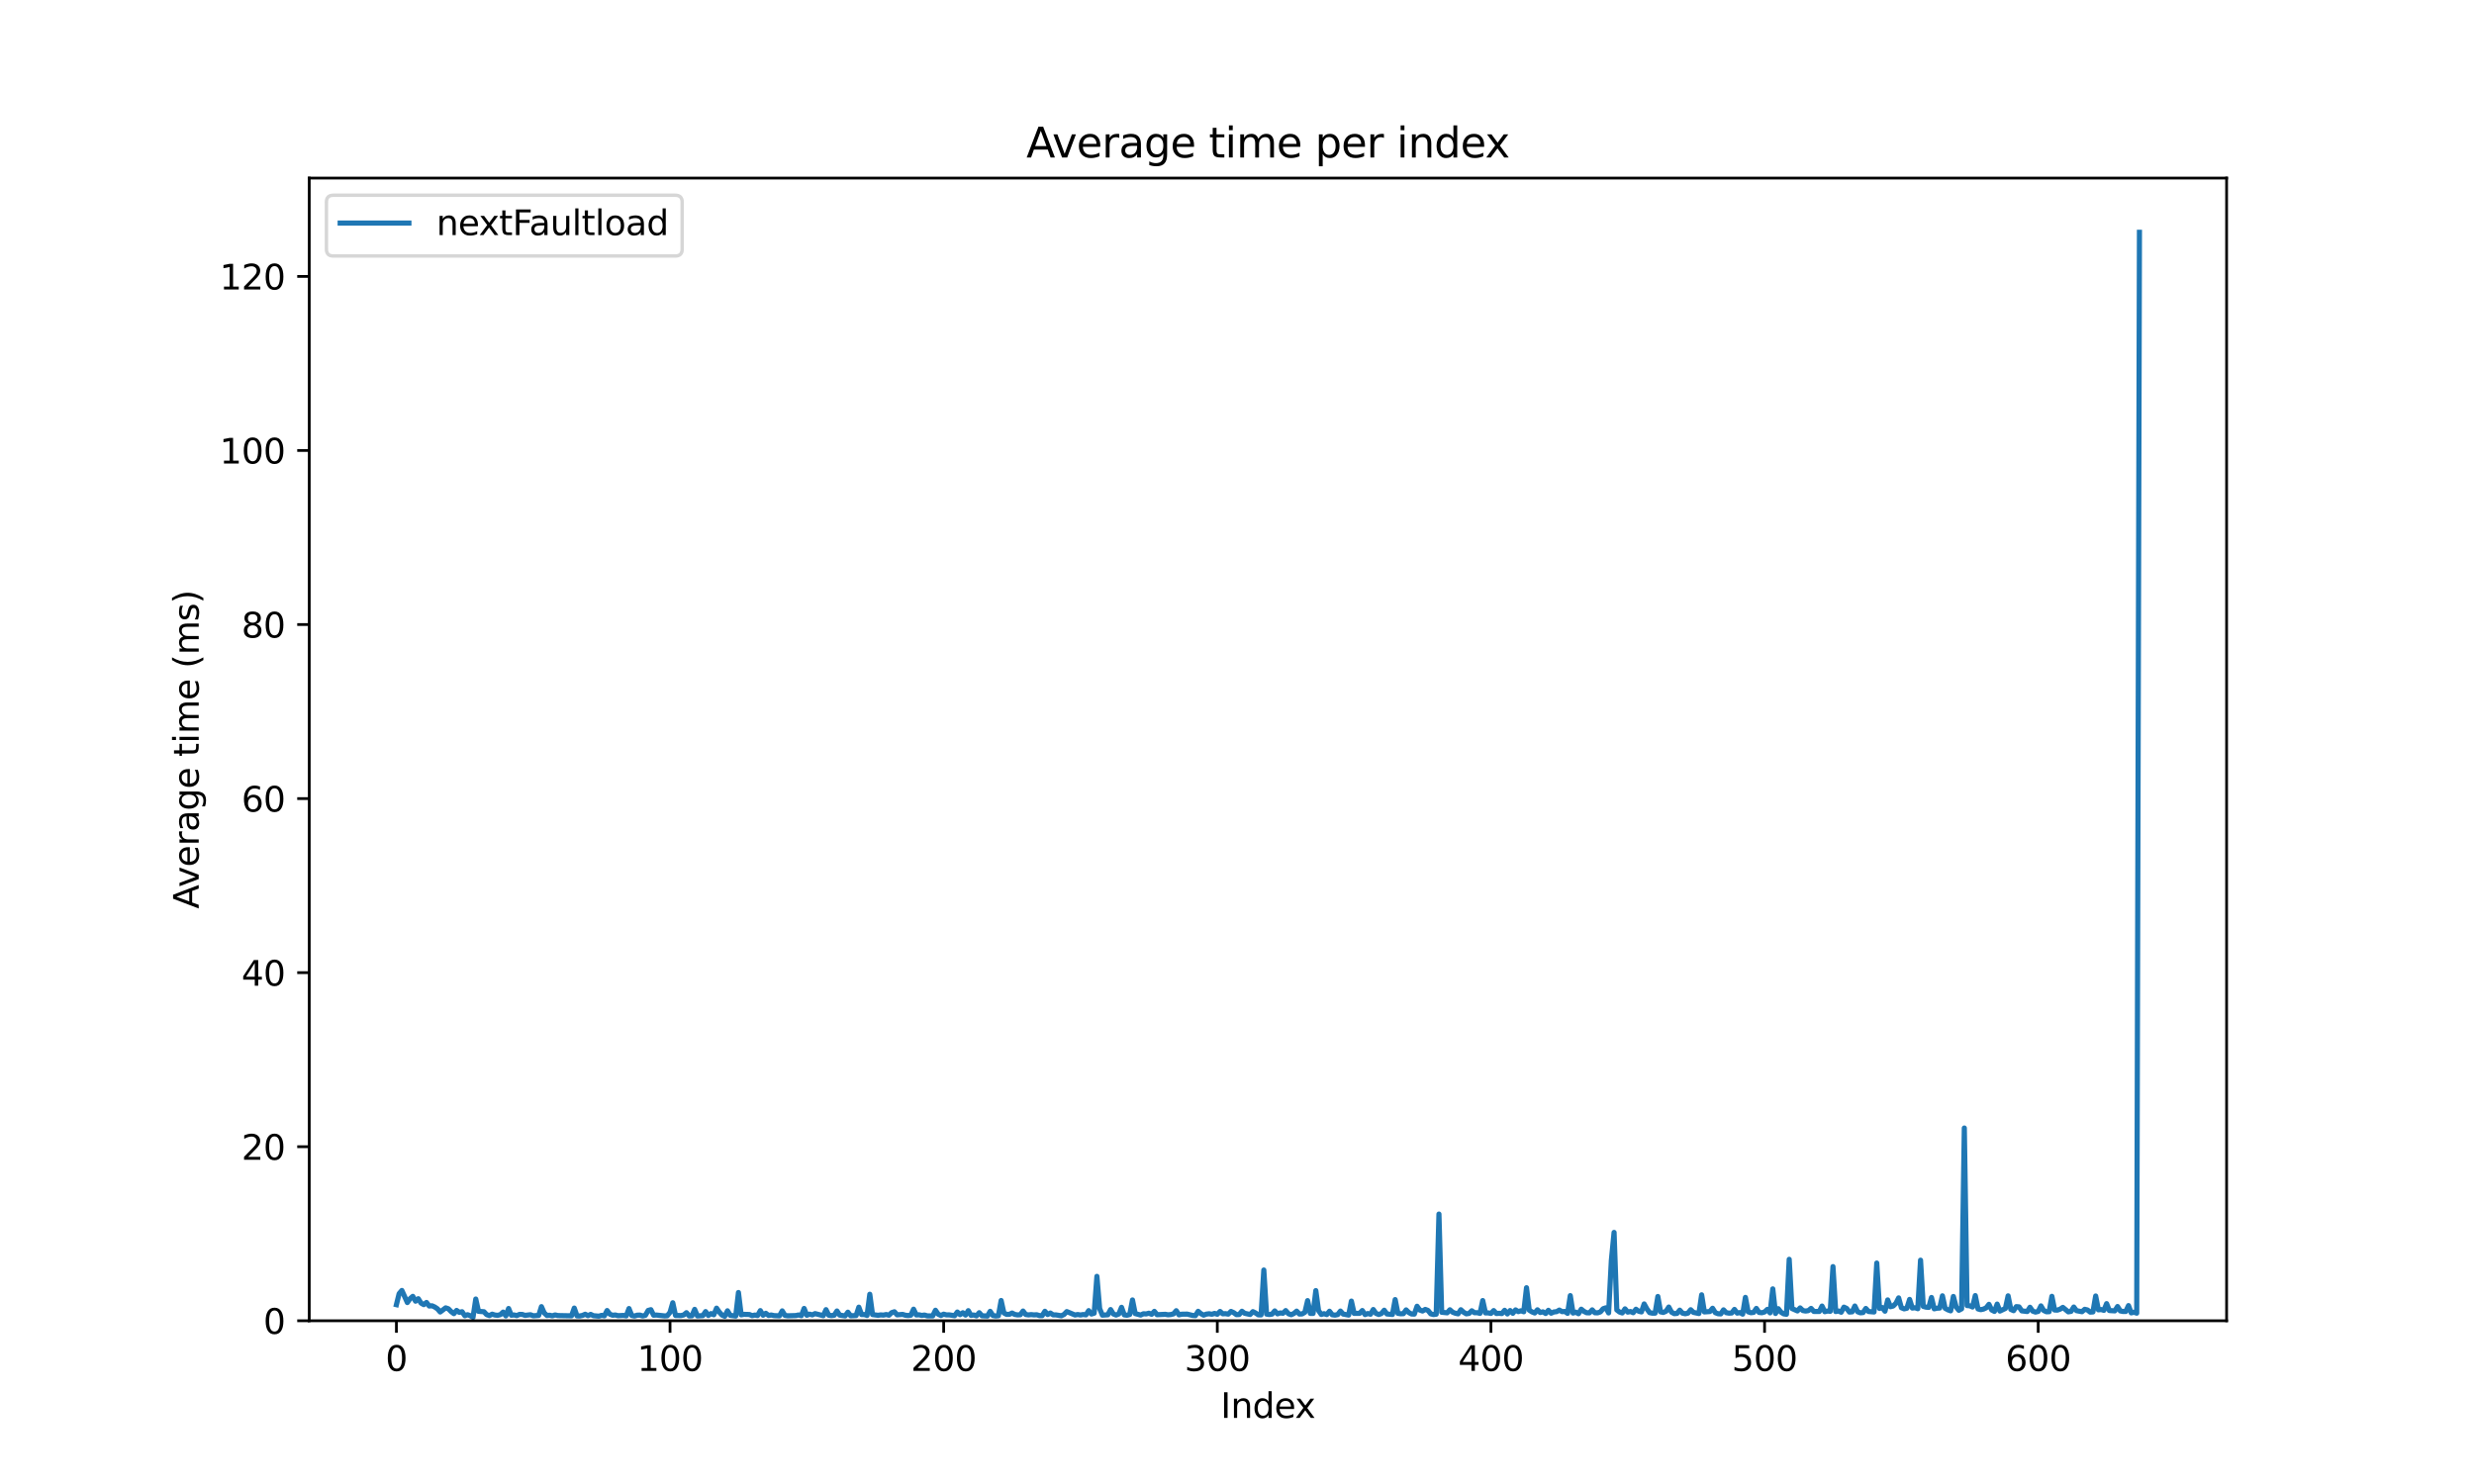<?xml version="1.0" encoding="utf-8" standalone="no"?>
<!DOCTYPE svg PUBLIC "-//W3C//DTD SVG 1.1//EN"
  "http://www.w3.org/Graphics/SVG/1.1/DTD/svg11.dtd">
<svg xmlns:xlink="http://www.w3.org/1999/xlink" width="720pt" height="432pt" viewBox="0 0 720 432" xmlns="http://www.w3.org/2000/svg" version="1.1">
 <defs>
  <style type="text/css">*{stroke-linejoin: round; stroke-linecap: butt}</style>
 </defs>
 <g id="figure_1">
  <g id="patch_1">
   <path d="M 0 432 
L 720 432 
L 720 0 
L 0 0 
z
" style="fill: #ffffff"/>
  </g>
  <g id="axes_1">
   <g id="patch_2">
    <path d="M 90 384.48 
L 648 384.48 
L 648 51.84 
L 90 51.84 
z
" style="fill: #ffffff"/>
   </g>
   <g id="matplotlib.axis_1">
    <g id="xtick_1">
     <g id="line2d_1">
      <defs>
       <path id="mecea61d23e" d="M 0 0 
L 0 3.5 
" style="stroke: #000000; stroke-width: 0.8"/>
      </defs>
      <g>
       <use xlink:href="#mecea61d23e" x="115.364" y="384.48" style="stroke: #000000; stroke-width: 0.8"/>
      </g>
     </g>
     <g id="text_1">
      <!-- 0 -->
      <g transform="translate(112.182 399.078) scale(0.1 -0.1)">
       <defs>
        <path id="DejaVuSans-30" d="M 2034 4250 
Q 1547 4250 1301 3770 
Q 1056 3291 1056 2328 
Q 1056 1369 1301 889 
Q 1547 409 2034 409 
Q 2525 409 2770 889 
Q 3016 1369 3016 2328 
Q 3016 3291 2770 3770 
Q 2525 4250 2034 4250 
z
M 2034 4750 
Q 2819 4750 3233 4129 
Q 3647 3509 3647 2328 
Q 3647 1150 3233 529 
Q 2819 -91 2034 -91 
Q 1250 -91 836 529 
Q 422 1150 422 2328 
Q 422 3509 836 4129 
Q 1250 4750 2034 4750 
z
" transform="scale(0.016)"/>
       </defs>
       <use xlink:href="#DejaVuSans-30"/>
      </g>
     </g>
    </g>
    <g id="xtick_2">
     <g id="line2d_2">
      <g>
       <use xlink:href="#mecea61d23e" x="194.998" y="384.48" style="stroke: #000000; stroke-width: 0.8"/>
      </g>
     </g>
     <g id="text_2">
      <!-- 100 -->
      <g transform="translate(185.455 399.078) scale(0.1 -0.1)">
       <defs>
        <path id="DejaVuSans-31" d="M 794 531 
L 1825 531 
L 1825 4091 
L 703 3866 
L 703 4441 
L 1819 4666 
L 2450 4666 
L 2450 531 
L 3481 531 
L 3481 0 
L 794 0 
L 794 531 
z
" transform="scale(0.016)"/>
       </defs>
       <use xlink:href="#DejaVuSans-31"/>
       <use xlink:href="#DejaVuSans-30" transform="translate(63.623 0)"/>
       <use xlink:href="#DejaVuSans-30" transform="translate(127.246 0)"/>
      </g>
     </g>
    </g>
    <g id="xtick_3">
     <g id="line2d_3">
      <g>
       <use xlink:href="#mecea61d23e" x="274.633" y="384.48" style="stroke: #000000; stroke-width: 0.8"/>
      </g>
     </g>
     <g id="text_3">
      <!-- 200 -->
      <g transform="translate(265.089 399.078) scale(0.1 -0.1)">
       <defs>
        <path id="DejaVuSans-32" d="M 1228 531 
L 3431 531 
L 3431 0 
L 469 0 
L 469 531 
Q 828 903 1448 1529 
Q 2069 2156 2228 2338 
Q 2531 2678 2651 2914 
Q 2772 3150 2772 3378 
Q 2772 3750 2511 3984 
Q 2250 4219 1831 4219 
Q 1534 4219 1204 4116 
Q 875 4013 500 3803 
L 500 4441 
Q 881 4594 1212 4672 
Q 1544 4750 1819 4750 
Q 2544 4750 2975 4387 
Q 3406 4025 3406 3419 
Q 3406 3131 3298 2873 
Q 3191 2616 2906 2266 
Q 2828 2175 2409 1742 
Q 1991 1309 1228 531 
z
" transform="scale(0.016)"/>
       </defs>
       <use xlink:href="#DejaVuSans-32"/>
       <use xlink:href="#DejaVuSans-30" transform="translate(63.623 0)"/>
       <use xlink:href="#DejaVuSans-30" transform="translate(127.246 0)"/>
      </g>
     </g>
    </g>
    <g id="xtick_4">
     <g id="line2d_4">
      <g>
       <use xlink:href="#mecea61d23e" x="354.268" y="384.48" style="stroke: #000000; stroke-width: 0.8"/>
      </g>
     </g>
     <g id="text_4">
      <!-- 300 -->
      <g transform="translate(344.724 399.078) scale(0.1 -0.1)">
       <defs>
        <path id="DejaVuSans-33" d="M 2597 2516 
Q 3050 2419 3304 2112 
Q 3559 1806 3559 1356 
Q 3559 666 3084 287 
Q 2609 -91 1734 -91 
Q 1441 -91 1130 -33 
Q 819 25 488 141 
L 488 750 
Q 750 597 1062 519 
Q 1375 441 1716 441 
Q 2309 441 2620 675 
Q 2931 909 2931 1356 
Q 2931 1769 2642 2001 
Q 2353 2234 1838 2234 
L 1294 2234 
L 1294 2753 
L 1863 2753 
Q 2328 2753 2575 2939 
Q 2822 3125 2822 3475 
Q 2822 3834 2567 4026 
Q 2313 4219 1838 4219 
Q 1578 4219 1281 4162 
Q 984 4106 628 3988 
L 628 4550 
Q 988 4650 1302 4700 
Q 1616 4750 1894 4750 
Q 2613 4750 3031 4423 
Q 3450 4097 3450 3541 
Q 3450 3153 3228 2886 
Q 3006 2619 2597 2516 
z
" transform="scale(0.016)"/>
       </defs>
       <use xlink:href="#DejaVuSans-33"/>
       <use xlink:href="#DejaVuSans-30" transform="translate(63.623 0)"/>
       <use xlink:href="#DejaVuSans-30" transform="translate(127.246 0)"/>
      </g>
     </g>
    </g>
    <g id="xtick_5">
     <g id="line2d_5">
      <g>
       <use xlink:href="#mecea61d23e" x="433.902" y="384.48" style="stroke: #000000; stroke-width: 0.8"/>
      </g>
     </g>
     <g id="text_5">
      <!-- 400 -->
      <g transform="translate(424.358 399.078) scale(0.1 -0.1)">
       <defs>
        <path id="DejaVuSans-34" d="M 2419 4116 
L 825 1625 
L 2419 1625 
L 2419 4116 
z
M 2253 4666 
L 3047 4666 
L 3047 1625 
L 3713 1625 
L 3713 1100 
L 3047 1100 
L 3047 0 
L 2419 0 
L 2419 1100 
L 313 1100 
L 313 1709 
L 2253 4666 
z
" transform="scale(0.016)"/>
       </defs>
       <use xlink:href="#DejaVuSans-34"/>
       <use xlink:href="#DejaVuSans-30" transform="translate(63.623 0)"/>
       <use xlink:href="#DejaVuSans-30" transform="translate(127.246 0)"/>
      </g>
     </g>
    </g>
    <g id="xtick_6">
     <g id="line2d_6">
      <g>
       <use xlink:href="#mecea61d23e" x="513.537" y="384.48" style="stroke: #000000; stroke-width: 0.8"/>
      </g>
     </g>
     <g id="text_6">
      <!-- 500 -->
      <g transform="translate(503.993 399.078) scale(0.1 -0.1)">
       <defs>
        <path id="DejaVuSans-35" d="M 691 4666 
L 3169 4666 
L 3169 4134 
L 1269 4134 
L 1269 2991 
Q 1406 3038 1543 3061 
Q 1681 3084 1819 3084 
Q 2600 3084 3056 2656 
Q 3513 2228 3513 1497 
Q 3513 744 3044 326 
Q 2575 -91 1722 -91 
Q 1428 -91 1123 -41 
Q 819 9 494 109 
L 494 744 
Q 775 591 1075 516 
Q 1375 441 1709 441 
Q 2250 441 2565 725 
Q 2881 1009 2881 1497 
Q 2881 1984 2565 2268 
Q 2250 2553 1709 2553 
Q 1456 2553 1204 2497 
Q 953 2441 691 2322 
L 691 4666 
z
" transform="scale(0.016)"/>
       </defs>
       <use xlink:href="#DejaVuSans-35"/>
       <use xlink:href="#DejaVuSans-30" transform="translate(63.623 0)"/>
       <use xlink:href="#DejaVuSans-30" transform="translate(127.246 0)"/>
      </g>
     </g>
    </g>
    <g id="xtick_7">
     <g id="line2d_7">
      <g>
       <use xlink:href="#mecea61d23e" x="593.172" y="384.48" style="stroke: #000000; stroke-width: 0.8"/>
      </g>
     </g>
     <g id="text_7">
      <!-- 600 -->
      <g transform="translate(583.628 399.078) scale(0.1 -0.1)">
       <defs>
        <path id="DejaVuSans-36" d="M 2113 2584 
Q 1688 2584 1439 2293 
Q 1191 2003 1191 1497 
Q 1191 994 1439 701 
Q 1688 409 2113 409 
Q 2538 409 2786 701 
Q 3034 994 3034 1497 
Q 3034 2003 2786 2293 
Q 2538 2584 2113 2584 
z
M 3366 4563 
L 3366 3988 
Q 3128 4100 2886 4159 
Q 2644 4219 2406 4219 
Q 1781 4219 1451 3797 
Q 1122 3375 1075 2522 
Q 1259 2794 1537 2939 
Q 1816 3084 2150 3084 
Q 2853 3084 3261 2657 
Q 3669 2231 3669 1497 
Q 3669 778 3244 343 
Q 2819 -91 2113 -91 
Q 1303 -91 875 529 
Q 447 1150 447 2328 
Q 447 3434 972 4092 
Q 1497 4750 2381 4750 
Q 2619 4750 2861 4703 
Q 3103 4656 3366 4563 
z
" transform="scale(0.016)"/>
       </defs>
       <use xlink:href="#DejaVuSans-36"/>
       <use xlink:href="#DejaVuSans-30" transform="translate(63.623 0)"/>
       <use xlink:href="#DejaVuSans-30" transform="translate(127.246 0)"/>
      </g>
     </g>
    </g>
    <g id="text_8">
     <!-- Index -->
     <g transform="translate(355.234 412.757) scale(0.1 -0.1)">
      <defs>
       <path id="DejaVuSans-49" d="M 628 4666 
L 1259 4666 
L 1259 0 
L 628 0 
L 628 4666 
z
" transform="scale(0.016)"/>
       <path id="DejaVuSans-6e" d="M 3513 2113 
L 3513 0 
L 2938 0 
L 2938 2094 
Q 2938 2591 2744 2837 
Q 2550 3084 2163 3084 
Q 1697 3084 1428 2787 
Q 1159 2491 1159 1978 
L 1159 0 
L 581 0 
L 581 3500 
L 1159 3500 
L 1159 2956 
Q 1366 3272 1645 3428 
Q 1925 3584 2291 3584 
Q 2894 3584 3203 3211 
Q 3513 2838 3513 2113 
z
" transform="scale(0.016)"/>
       <path id="DejaVuSans-64" d="M 2906 2969 
L 2906 4863 
L 3481 4863 
L 3481 0 
L 2906 0 
L 2906 525 
Q 2725 213 2448 61 
Q 2172 -91 1784 -91 
Q 1150 -91 751 415 
Q 353 922 353 1747 
Q 353 2572 751 3078 
Q 1150 3584 1784 3584 
Q 2172 3584 2448 3432 
Q 2725 3281 2906 2969 
z
M 947 1747 
Q 947 1113 1208 752 
Q 1469 391 1925 391 
Q 2381 391 2643 752 
Q 2906 1113 2906 1747 
Q 2906 2381 2643 2742 
Q 2381 3103 1925 3103 
Q 1469 3103 1208 2742 
Q 947 2381 947 1747 
z
" transform="scale(0.016)"/>
       <path id="DejaVuSans-65" d="M 3597 1894 
L 3597 1613 
L 953 1613 
Q 991 1019 1311 708 
Q 1631 397 2203 397 
Q 2534 397 2845 478 
Q 3156 559 3463 722 
L 3463 178 
Q 3153 47 2828 -22 
Q 2503 -91 2169 -91 
Q 1331 -91 842 396 
Q 353 884 353 1716 
Q 353 2575 817 3079 
Q 1281 3584 2069 3584 
Q 2775 3584 3186 3129 
Q 3597 2675 3597 1894 
z
M 3022 2063 
Q 3016 2534 2758 2815 
Q 2500 3097 2075 3097 
Q 1594 3097 1305 2825 
Q 1016 2553 972 2059 
L 3022 2063 
z
" transform="scale(0.016)"/>
       <path id="DejaVuSans-78" d="M 3513 3500 
L 2247 1797 
L 3578 0 
L 2900 0 
L 1881 1375 
L 863 0 
L 184 0 
L 1544 1831 
L 300 3500 
L 978 3500 
L 1906 2253 
L 2834 3500 
L 3513 3500 
z
" transform="scale(0.016)"/>
      </defs>
      <use xlink:href="#DejaVuSans-49"/>
      <use xlink:href="#DejaVuSans-6e" transform="translate(29.492 0)"/>
      <use xlink:href="#DejaVuSans-64" transform="translate(92.871 0)"/>
      <use xlink:href="#DejaVuSans-65" transform="translate(156.348 0)"/>
      <use xlink:href="#DejaVuSans-78" transform="translate(216.121 0)"/>
     </g>
    </g>
   </g>
   <g id="matplotlib.axis_2">
    <g id="ytick_1">
     <g id="line2d_8">
      <defs>
       <path id="m6ee055ee13" d="M 0 0 
L -3.5 0 
" style="stroke: #000000; stroke-width: 0.8"/>
      </defs>
      <g>
       <use xlink:href="#m6ee055ee13" x="90" y="384.48" style="stroke: #000000; stroke-width: 0.8"/>
      </g>
     </g>
     <g id="text_9">
      <!-- 0 -->
      <g transform="translate(76.638 388.279) scale(0.1 -0.1)">
       <use xlink:href="#DejaVuSans-30"/>
      </g>
     </g>
    </g>
    <g id="ytick_2">
     <g id="line2d_9">
      <g>
       <use xlink:href="#m6ee055ee13" x="90" y="333.811" style="stroke: #000000; stroke-width: 0.8"/>
      </g>
     </g>
     <g id="text_10">
      <!-- 20 -->
      <g transform="translate(70.275 337.61) scale(0.1 -0.1)">
       <use xlink:href="#DejaVuSans-32"/>
       <use xlink:href="#DejaVuSans-30" transform="translate(63.623 0)"/>
      </g>
     </g>
    </g>
    <g id="ytick_3">
     <g id="line2d_10">
      <g>
       <use xlink:href="#m6ee055ee13" x="90" y="283.142" style="stroke: #000000; stroke-width: 0.8"/>
      </g>
     </g>
     <g id="text_11">
      <!-- 40 -->
      <g transform="translate(70.275 286.941) scale(0.1 -0.1)">
       <use xlink:href="#DejaVuSans-34"/>
       <use xlink:href="#DejaVuSans-30" transform="translate(63.623 0)"/>
      </g>
     </g>
    </g>
    <g id="ytick_4">
     <g id="line2d_11">
      <g>
       <use xlink:href="#m6ee055ee13" x="90" y="232.473" style="stroke: #000000; stroke-width: 0.8"/>
      </g>
     </g>
     <g id="text_12">
      <!-- 60 -->
      <g transform="translate(70.275 236.272) scale(0.1 -0.1)">
       <use xlink:href="#DejaVuSans-36"/>
       <use xlink:href="#DejaVuSans-30" transform="translate(63.623 0)"/>
      </g>
     </g>
    </g>
    <g id="ytick_5">
     <g id="line2d_12">
      <g>
       <use xlink:href="#m6ee055ee13" x="90" y="181.804" style="stroke: #000000; stroke-width: 0.8"/>
      </g>
     </g>
     <g id="text_13">
      <!-- 80 -->
      <g transform="translate(70.275 185.603) scale(0.1 -0.1)">
       <defs>
        <path id="DejaVuSans-38" d="M 2034 2216 
Q 1584 2216 1326 1975 
Q 1069 1734 1069 1313 
Q 1069 891 1326 650 
Q 1584 409 2034 409 
Q 2484 409 2743 651 
Q 3003 894 3003 1313 
Q 3003 1734 2745 1975 
Q 2488 2216 2034 2216 
z
M 1403 2484 
Q 997 2584 770 2862 
Q 544 3141 544 3541 
Q 544 4100 942 4425 
Q 1341 4750 2034 4750 
Q 2731 4750 3128 4425 
Q 3525 4100 3525 3541 
Q 3525 3141 3298 2862 
Q 3072 2584 2669 2484 
Q 3125 2378 3379 2068 
Q 3634 1759 3634 1313 
Q 3634 634 3220 271 
Q 2806 -91 2034 -91 
Q 1263 -91 848 271 
Q 434 634 434 1313 
Q 434 1759 690 2068 
Q 947 2378 1403 2484 
z
M 1172 3481 
Q 1172 3119 1398 2916 
Q 1625 2713 2034 2713 
Q 2441 2713 2670 2916 
Q 2900 3119 2900 3481 
Q 2900 3844 2670 4047 
Q 2441 4250 2034 4250 
Q 1625 4250 1398 4047 
Q 1172 3844 1172 3481 
z
" transform="scale(0.016)"/>
       </defs>
       <use xlink:href="#DejaVuSans-38"/>
       <use xlink:href="#DejaVuSans-30" transform="translate(63.623 0)"/>
      </g>
     </g>
    </g>
    <g id="ytick_6">
     <g id="line2d_13">
      <g>
       <use xlink:href="#m6ee055ee13" x="90" y="131.135" style="stroke: #000000; stroke-width: 0.8"/>
      </g>
     </g>
     <g id="text_14">
      <!-- 100 -->
      <g transform="translate(63.913 134.934) scale(0.1 -0.1)">
       <use xlink:href="#DejaVuSans-31"/>
       <use xlink:href="#DejaVuSans-30" transform="translate(63.623 0)"/>
       <use xlink:href="#DejaVuSans-30" transform="translate(127.246 0)"/>
      </g>
     </g>
    </g>
    <g id="ytick_7">
     <g id="line2d_14">
      <g>
       <use xlink:href="#m6ee055ee13" x="90" y="80.466" style="stroke: #000000; stroke-width: 0.8"/>
      </g>
     </g>
     <g id="text_15">
      <!-- 120 -->
      <g transform="translate(63.913 84.265) scale(0.1 -0.1)">
       <use xlink:href="#DejaVuSans-31"/>
       <use xlink:href="#DejaVuSans-32" transform="translate(63.623 0)"/>
       <use xlink:href="#DejaVuSans-30" transform="translate(127.246 0)"/>
      </g>
     </g>
    </g>
    <g id="text_16">
     <!-- Average time (ms) -->
     <g transform="translate(57.833 264.544) rotate(-90) scale(0.1 -0.1)">
      <defs>
       <path id="DejaVuSans-41" d="M 2188 4044 
L 1331 1722 
L 3047 1722 
L 2188 4044 
z
M 1831 4666 
L 2547 4666 
L 4325 0 
L 3669 0 
L 3244 1197 
L 1141 1197 
L 716 0 
L 50 0 
L 1831 4666 
z
" transform="scale(0.016)"/>
       <path id="DejaVuSans-76" d="M 191 3500 
L 800 3500 
L 1894 563 
L 2988 3500 
L 3597 3500 
L 2284 0 
L 1503 0 
L 191 3500 
z
" transform="scale(0.016)"/>
       <path id="DejaVuSans-72" d="M 2631 2963 
Q 2534 3019 2420 3045 
Q 2306 3072 2169 3072 
Q 1681 3072 1420 2755 
Q 1159 2438 1159 1844 
L 1159 0 
L 581 0 
L 581 3500 
L 1159 3500 
L 1159 2956 
Q 1341 3275 1631 3429 
Q 1922 3584 2338 3584 
Q 2397 3584 2469 3576 
Q 2541 3569 2628 3553 
L 2631 2963 
z
" transform="scale(0.016)"/>
       <path id="DejaVuSans-61" d="M 2194 1759 
Q 1497 1759 1228 1600 
Q 959 1441 959 1056 
Q 959 750 1161 570 
Q 1363 391 1709 391 
Q 2188 391 2477 730 
Q 2766 1069 2766 1631 
L 2766 1759 
L 2194 1759 
z
M 3341 1997 
L 3341 0 
L 2766 0 
L 2766 531 
Q 2569 213 2275 61 
Q 1981 -91 1556 -91 
Q 1019 -91 701 211 
Q 384 513 384 1019 
Q 384 1609 779 1909 
Q 1175 2209 1959 2209 
L 2766 2209 
L 2766 2266 
Q 2766 2663 2505 2880 
Q 2244 3097 1772 3097 
Q 1472 3097 1187 3025 
Q 903 2953 641 2809 
L 641 3341 
Q 956 3463 1253 3523 
Q 1550 3584 1831 3584 
Q 2591 3584 2966 3190 
Q 3341 2797 3341 1997 
z
" transform="scale(0.016)"/>
       <path id="DejaVuSans-67" d="M 2906 1791 
Q 2906 2416 2648 2759 
Q 2391 3103 1925 3103 
Q 1463 3103 1205 2759 
Q 947 2416 947 1791 
Q 947 1169 1205 825 
Q 1463 481 1925 481 
Q 2391 481 2648 825 
Q 2906 1169 2906 1791 
z
M 3481 434 
Q 3481 -459 3084 -895 
Q 2688 -1331 1869 -1331 
Q 1566 -1331 1297 -1286 
Q 1028 -1241 775 -1147 
L 775 -588 
Q 1028 -725 1275 -790 
Q 1522 -856 1778 -856 
Q 2344 -856 2625 -561 
Q 2906 -266 2906 331 
L 2906 616 
Q 2728 306 2450 153 
Q 2172 0 1784 0 
Q 1141 0 747 490 
Q 353 981 353 1791 
Q 353 2603 747 3093 
Q 1141 3584 1784 3584 
Q 2172 3584 2450 3431 
Q 2728 3278 2906 2969 
L 2906 3500 
L 3481 3500 
L 3481 434 
z
" transform="scale(0.016)"/>
       <path id="DejaVuSans-20" transform="scale(0.016)"/>
       <path id="DejaVuSans-74" d="M 1172 4494 
L 1172 3500 
L 2356 3500 
L 2356 3053 
L 1172 3053 
L 1172 1153 
Q 1172 725 1289 603 
Q 1406 481 1766 481 
L 2356 481 
L 2356 0 
L 1766 0 
Q 1100 0 847 248 
Q 594 497 594 1153 
L 594 3053 
L 172 3053 
L 172 3500 
L 594 3500 
L 594 4494 
L 1172 4494 
z
" transform="scale(0.016)"/>
       <path id="DejaVuSans-69" d="M 603 3500 
L 1178 3500 
L 1178 0 
L 603 0 
L 603 3500 
z
M 603 4863 
L 1178 4863 
L 1178 4134 
L 603 4134 
L 603 4863 
z
" transform="scale(0.016)"/>
       <path id="DejaVuSans-6d" d="M 3328 2828 
Q 3544 3216 3844 3400 
Q 4144 3584 4550 3584 
Q 5097 3584 5394 3201 
Q 5691 2819 5691 2113 
L 5691 0 
L 5113 0 
L 5113 2094 
Q 5113 2597 4934 2840 
Q 4756 3084 4391 3084 
Q 3944 3084 3684 2787 
Q 3425 2491 3425 1978 
L 3425 0 
L 2847 0 
L 2847 2094 
Q 2847 2600 2669 2842 
Q 2491 3084 2119 3084 
Q 1678 3084 1418 2786 
Q 1159 2488 1159 1978 
L 1159 0 
L 581 0 
L 581 3500 
L 1159 3500 
L 1159 2956 
Q 1356 3278 1631 3431 
Q 1906 3584 2284 3584 
Q 2666 3584 2933 3390 
Q 3200 3197 3328 2828 
z
" transform="scale(0.016)"/>
       <path id="DejaVuSans-28" d="M 1984 4856 
Q 1566 4138 1362 3434 
Q 1159 2731 1159 2009 
Q 1159 1288 1364 580 
Q 1569 -128 1984 -844 
L 1484 -844 
Q 1016 -109 783 600 
Q 550 1309 550 2009 
Q 550 2706 781 3412 
Q 1013 4119 1484 4856 
L 1984 4856 
z
" transform="scale(0.016)"/>
       <path id="DejaVuSans-73" d="M 2834 3397 
L 2834 2853 
Q 2591 2978 2328 3040 
Q 2066 3103 1784 3103 
Q 1356 3103 1142 2972 
Q 928 2841 928 2578 
Q 928 2378 1081 2264 
Q 1234 2150 1697 2047 
L 1894 2003 
Q 2506 1872 2764 1633 
Q 3022 1394 3022 966 
Q 3022 478 2636 193 
Q 2250 -91 1575 -91 
Q 1294 -91 989 -36 
Q 684 19 347 128 
L 347 722 
Q 666 556 975 473 
Q 1284 391 1588 391 
Q 1994 391 2212 530 
Q 2431 669 2431 922 
Q 2431 1156 2273 1281 
Q 2116 1406 1581 1522 
L 1381 1569 
Q 847 1681 609 1914 
Q 372 2147 372 2553 
Q 372 3047 722 3315 
Q 1072 3584 1716 3584 
Q 2034 3584 2315 3537 
Q 2597 3491 2834 3397 
z
" transform="scale(0.016)"/>
       <path id="DejaVuSans-29" d="M 513 4856 
L 1013 4856 
Q 1481 4119 1714 3412 
Q 1947 2706 1947 2009 
Q 1947 1309 1714 600 
Q 1481 -109 1013 -844 
L 513 -844 
Q 928 -128 1133 580 
Q 1338 1288 1338 2009 
Q 1338 2731 1133 3434 
Q 928 4138 513 4856 
z
" transform="scale(0.016)"/>
      </defs>
      <use xlink:href="#DejaVuSans-41"/>
      <use xlink:href="#DejaVuSans-76" transform="translate(62.533 0)"/>
      <use xlink:href="#DejaVuSans-65" transform="translate(121.713 0)"/>
      <use xlink:href="#DejaVuSans-72" transform="translate(183.236 0)"/>
      <use xlink:href="#DejaVuSans-61" transform="translate(224.35 0)"/>
      <use xlink:href="#DejaVuSans-67" transform="translate(285.629 0)"/>
      <use xlink:href="#DejaVuSans-65" transform="translate(349.105 0)"/>
      <use xlink:href="#DejaVuSans-20" transform="translate(410.629 0)"/>
      <use xlink:href="#DejaVuSans-74" transform="translate(442.416 0)"/>
      <use xlink:href="#DejaVuSans-69" transform="translate(481.625 0)"/>
      <use xlink:href="#DejaVuSans-6d" transform="translate(509.408 0)"/>
      <use xlink:href="#DejaVuSans-65" transform="translate(606.82 0)"/>
      <use xlink:href="#DejaVuSans-20" transform="translate(668.344 0)"/>
      <use xlink:href="#DejaVuSans-28" transform="translate(700.131 0)"/>
      <use xlink:href="#DejaVuSans-6d" transform="translate(739.145 0)"/>
      <use xlink:href="#DejaVuSans-73" transform="translate(836.557 0)"/>
      <use xlink:href="#DejaVuSans-29" transform="translate(888.656 0)"/>
     </g>
    </g>
   </g>
   <g id="line2d_15">
    <path d="M 115.364 379.8 
L 116.16 376.586 
L 116.956 375.66 
L 118.549 379.18 
L 119.345 378.05 
L 120.142 377.374 
L 120.938 378.781 
L 121.734 378.063 
L 122.531 379.333 
L 123.327 379.783 
L 124.123 379.151 
L 124.92 380.189 
L 125.716 380.113 
L 126.512 380.471 
L 127.309 381.008 
L 128.105 381.929 
L 129.698 380.724 
L 130.494 380.995 
L 131.291 381.804 
L 132.087 382.407 
L 132.883 381.472 
L 133.68 382.038 
L 134.476 381.849 
L 135.272 383.018 
L 136.069 382.718 
L 136.865 383.005 
L 137.661 383.482 
L 138.458 378.155 
L 139.254 381.735 
L 140.847 381.854 
L 141.643 382.711 
L 142.439 382.972 
L 143.236 382.559 
L 144.032 382.813 
L 144.828 382.895 
L 145.625 382.708 
L 146.421 381.957 
L 147.217 383.066 
L 148.014 380.911 
L 148.81 382.865 
L 149.607 382.785 
L 150.403 382.97 
L 151.199 382.624 
L 151.996 382.642 
L 152.792 382.914 
L 154.385 382.72 
L 155.181 383.031 
L 156.774 382.921 
L 157.57 380.37 
L 158.366 382.177 
L 159.163 382.947 
L 159.959 382.869 
L 160.755 383.044 
L 161.552 382.779 
L 162.348 382.964 
L 166.33 383.04 
L 167.126 380.791 
L 167.923 383.06 
L 168.719 383.085 
L 169.515 382.93 
L 170.312 382.581 
L 171.108 382.992 
L 171.904 382.623 
L 172.701 383.007 
L 174.293 383.14 
L 175.09 382.905 
L 175.886 383.043 
L 176.682 381.503 
L 177.479 382.561 
L 178.275 382.876 
L 179.071 382.796 
L 179.868 382.998 
L 181.46 382.929 
L 182.257 383.053 
L 183.053 380.924 
L 183.849 382.933 
L 184.646 383.106 
L 185.442 382.852 
L 186.238 382.828 
L 187.035 383.079 
L 187.831 382.892 
L 188.628 381.477 
L 189.424 381.257 
L 190.22 382.865 
L 191.017 382.813 
L 193.406 383.062 
L 194.202 383.02 
L 194.998 382.019 
L 195.795 379.241 
L 196.591 382.936 
L 198.184 382.963 
L 198.98 382.796 
L 199.776 382.13 
L 200.573 383.067 
L 201.369 383.035 
L 202.165 381.163 
L 202.962 383.068 
L 204.554 382.981 
L 205.351 381.808 
L 206.147 382.942 
L 206.943 382.391 
L 207.74 382.739 
L 208.536 380.81 
L 209.333 381.954 
L 210.129 382.84 
L 210.925 383.167 
L 211.722 381.581 
L 212.518 382.895 
L 214.111 383.107 
L 214.907 376.256 
L 215.703 382.759 
L 216.5 382.617 
L 218.092 382.656 
L 218.889 382.987 
L 219.685 382.819 
L 220.481 382.956 
L 221.278 381.528 
L 222.074 382.876 
L 222.87 382.302 
L 223.667 382.934 
L 224.463 382.801 
L 225.259 382.982 
L 226.852 383.044 
L 227.648 381.605 
L 228.445 382.914 
L 229.241 383.032 
L 231.63 382.964 
L 232.427 382.782 
L 233.223 382.993 
L 234.019 380.897 
L 234.816 382.879 
L 235.612 382.558 
L 236.408 382.769 
L 237.205 382.397 
L 239.594 383.002 
L 240.39 381.248 
L 241.186 382.862 
L 241.983 382.97 
L 242.779 382.87 
L 243.575 381.636 
L 244.372 382.836 
L 245.964 383.059 
L 246.761 381.987 
L 247.557 383.027 
L 249.15 382.962 
L 249.946 380.525 
L 250.743 382.679 
L 251.539 382.664 
L 252.335 382.932 
L 253.132 376.765 
L 253.928 382.679 
L 255.521 382.888 
L 256.317 382.774 
L 257.113 382.832 
L 257.91 382.662 
L 258.706 382.862 
L 259.502 382.116 
L 260.299 381.861 
L 261.095 382.763 
L 262.688 382.627 
L 263.484 382.874 
L 264.28 382.954 
L 265.077 382.858 
L 265.873 381.112 
L 266.669 382.789 
L 267.466 382.743 
L 268.262 382.925 
L 269.059 382.812 
L 269.855 383.052 
L 271.448 383.061 
L 272.244 381.423 
L 273.04 382.572 
L 273.837 382.943 
L 274.633 382.56 
L 275.429 382.772 
L 276.226 382.76 
L 277.818 383.009 
L 278.615 381.939 
L 279.411 382.709 
L 280.207 382.147 
L 281.004 382.827 
L 281.8 381.543 
L 282.596 382.908 
L 283.393 382.796 
L 284.189 383.047 
L 284.985 382.136 
L 285.782 383.024 
L 287.374 383.1 
L 288.171 381.736 
L 288.967 382.954 
L 289.764 383.086 
L 290.56 383.014 
L 291.356 378.585 
L 292.153 382.199 
L 292.949 382.631 
L 293.745 382.611 
L 294.542 382.232 
L 295.338 382.644 
L 296.134 382.774 
L 296.931 382.732 
L 297.727 381.649 
L 298.523 382.664 
L 299.32 382.773 
L 300.116 382.684 
L 300.912 382.775 
L 301.709 382.729 
L 302.505 382.971 
L 303.301 382.987 
L 304.098 381.72 
L 304.894 382.668 
L 305.69 382.233 
L 306.487 382.763 
L 307.283 382.768 
L 308.876 383.026 
L 309.672 382.637 
L 310.469 381.809 
L 312.858 382.806 
L 313.654 382.661 
L 314.45 382.804 
L 315.247 382.661 
L 316.043 382.767 
L 316.839 381.529 
L 317.636 382.524 
L 318.432 382.278 
L 319.228 371.553 
L 320.025 380.936 
L 320.821 382.85 
L 322.414 382.741 
L 323.21 381.22 
L 324.006 382.496 
L 324.803 382.82 
L 325.599 382.51 
L 326.395 380.57 
L 327.192 382.772 
L 327.988 382.872 
L 328.785 382.657 
L 329.581 378.424 
L 330.377 382.393 
L 331.97 382.819 
L 332.766 382.438 
L 333.563 382.496 
L 334.359 382.278 
L 335.155 382.603 
L 335.952 381.743 
L 336.748 382.717 
L 339.137 382.602 
L 339.933 382.741 
L 340.73 382.673 
L 341.526 382.475 
L 342.322 381.554 
L 343.119 382.757 
L 343.915 382.573 
L 345.508 382.545 
L 347.1 382.93 
L 347.897 382.98 
L 348.693 381.731 
L 349.49 382.412 
L 350.286 382.845 
L 351.082 382.548 
L 351.879 382.443 
L 352.675 382.589 
L 353.471 382.338 
L 354.268 382.588 
L 355.064 381.772 
L 355.86 382.455 
L 356.657 382.411 
L 357.453 382.55 
L 358.249 381.763 
L 359.046 382.128 
L 359.842 382.699 
L 360.638 382.661 
L 361.435 381.713 
L 362.231 382.308 
L 363.824 382.654 
L 364.62 381.825 
L 365.416 382.226 
L 366.213 382.757 
L 367.009 382.772 
L 367.805 369.709 
L 368.602 382.538 
L 369.398 382.671 
L 370.195 382.545 
L 370.991 381.613 
L 371.787 382.468 
L 372.584 382.198 
L 373.38 382.296 
L 374.176 381.521 
L 374.973 382.434 
L 375.769 382.721 
L 376.565 382.358 
L 377.362 381.68 
L 378.158 382.527 
L 378.954 382.49 
L 379.751 382.02 
L 380.547 378.614 
L 381.343 382.344 
L 382.14 382.354 
L 382.936 375.698 
L 383.732 381.531 
L 384.529 382.647 
L 385.325 382.416 
L 386.121 382.684 
L 386.918 381.706 
L 387.714 382.733 
L 388.51 382.842 
L 389.307 382.687 
L 390.103 381.656 
L 390.9 382.531 
L 392.492 382.829 
L 393.289 378.755 
L 394.085 382.331 
L 395.678 382.322 
L 396.474 381.505 
L 397.27 382.686 
L 398.067 382.376 
L 398.863 382.582 
L 399.659 381.207 
L 400.456 382.345 
L 401.252 382.658 
L 402.048 382.374 
L 402.845 381.412 
L 403.641 382.507 
L 405.234 382.651 
L 406.03 378.318 
L 406.826 382.319 
L 407.623 382.447 
L 408.419 382.416 
L 409.215 381.32 
L 410.012 382.096 
L 410.808 382.521 
L 411.605 382.539 
L 412.401 380.26 
L 413.197 381.361 
L 413.994 381.644 
L 414.79 381.176 
L 415.586 381.473 
L 416.383 382.465 
L 417.179 382.676 
L 417.975 382.573 
L 418.772 353.422 
L 419.568 382.006 
L 421.161 382.172 
L 421.957 381.28 
L 422.753 381.987 
L 423.55 382.298 
L 424.346 382.466 
L 425.142 381.269 
L 425.939 381.993 
L 426.735 382.463 
L 427.531 382.342 
L 428.328 381.574 
L 429.124 382.139 
L 429.921 382.134 
L 430.717 382.333 
L 431.513 378.599 
L 432.31 382.197 
L 433.106 382.195 
L 433.902 382.346 
L 434.699 381.518 
L 435.495 382.369 
L 436.291 382.31 
L 437.088 382.384 
L 437.884 381.437 
L 438.68 382.495 
L 439.477 381.506 
L 440.273 382.306 
L 441.069 381.319 
L 441.866 381.826 
L 442.662 381.572 
L 443.458 381.86 
L 444.255 374.866 
L 445.051 381.393 
L 445.847 381.903 
L 446.644 382.222 
L 447.44 381.289 
L 448.236 382.08 
L 449.033 381.882 
L 449.829 382.362 
L 450.626 381.437 
L 451.422 382.278 
L 452.218 381.921 
L 453.015 381.833 
L 453.811 381.369 
L 454.607 381.828 
L 455.404 381.771 
L 456.2 382.322 
L 456.996 377.162 
L 457.793 382.241 
L 458.589 381.978 
L 459.385 382.428 
L 460.182 381.115 
L 460.978 381.754 
L 461.774 382.158 
L 462.571 382.172 
L 463.367 381.306 
L 464.163 382.156 
L 464.96 382.171 
L 465.756 381.904 
L 466.552 380.975 
L 467.349 380.714 
L 468.145 382.198 
L 468.941 366.961 
L 469.738 358.763 
L 470.534 381.333 
L 471.331 381.941 
L 472.127 382.208 
L 472.923 381.015 
L 473.72 381.963 
L 474.516 381.79 
L 475.312 382.137 
L 476.109 381.125 
L 476.905 381.707 
L 477.701 381.909 
L 478.498 379.584 
L 479.294 381.038 
L 480.09 382.119 
L 480.887 382.276 
L 481.683 382.261 
L 482.479 377.416 
L 483.276 381.891 
L 484.072 382.062 
L 484.868 381.701 
L 485.665 380.487 
L 486.461 381.984 
L 487.257 382.41 
L 488.054 382.339 
L 488.85 381.391 
L 489.646 382.264 
L 490.443 382.437 
L 491.239 382.258 
L 492.036 381.27 
L 492.832 382.043 
L 494.425 382.38 
L 495.221 376.929 
L 496.017 381.907 
L 497.61 381.801 
L 498.406 380.842 
L 499.203 382.126 
L 499.999 382.435 
L 500.795 382.483 
L 501.592 381.306 
L 502.388 382.131 
L 503.184 382.267 
L 503.981 382.22 
L 504.777 381.178 
L 505.573 382.255 
L 506.37 382.092 
L 507.166 382.554 
L 507.962 377.678 
L 508.759 381.873 
L 509.555 382.143 
L 510.352 382.047 
L 511.148 380.886 
L 511.944 382.062 
L 512.741 382.146 
L 513.537 381.925 
L 514.333 381.177 
L 515.13 382.185 
L 515.926 375.201 
L 516.722 382.36 
L 517.519 380.959 
L 518.315 381.989 
L 519.111 382.475 
L 519.908 382.592 
L 520.704 366.594 
L 521.5 380.915 
L 523.093 381.62 
L 523.889 380.737 
L 524.686 381.512 
L 525.482 381.653 
L 526.278 381.533 
L 527.075 380.882 
L 527.871 381.764 
L 529.464 381.778 
L 530.26 380.203 
L 531.057 381.843 
L 531.853 381.64 
L 532.649 381.726 
L 533.446 368.716 
L 534.242 381.799 
L 535.038 381.64 
L 535.835 381.998 
L 536.631 380.517 
L 537.427 380.882 
L 538.224 381.951 
L 539.02 381.882 
L 539.816 380.187 
L 540.613 381.853 
L 541.409 382.168 
L 542.205 382.091 
L 543.002 380.899 
L 543.798 381.785 
L 545.391 381.928 
L 546.187 367.674 
L 546.983 380.899 
L 547.78 380.629 
L 548.576 381.697 
L 549.372 378.414 
L 550.169 380.393 
L 550.965 380.191 
L 551.762 379.393 
L 552.558 377.822 
L 553.354 380.688 
L 554.151 381.016 
L 554.947 380.839 
L 555.743 378.268 
L 556.54 380.787 
L 557.336 380.689 
L 558.132 380.974 
L 558.929 366.846 
L 559.725 380.301 
L 560.521 380.525 
L 561.318 380.589 
L 562.114 377.703 
L 562.91 381.006 
L 563.707 380.825 
L 564.503 380.78 
L 565.299 377.22 
L 566.096 380.856 
L 566.892 381.302 
L 567.688 381.591 
L 568.485 377.408 
L 569.281 380.433 
L 570.077 381.433 
L 570.874 381.009 
L 571.67 328.374 
L 572.467 380.056 
L 573.263 380.128 
L 574.059 380.479 
L 574.856 377.154 
L 575.652 381.039 
L 576.448 381.256 
L 577.245 381.083 
L 578.041 380.712 
L 578.837 379.696 
L 579.634 381.344 
L 580.43 381.753 
L 581.226 379.629 
L 582.023 381.66 
L 583.615 380.904 
L 584.412 377.228 
L 585.208 381.186 
L 586.004 381.542 
L 586.801 380.366 
L 587.597 380.441 
L 588.393 381.603 
L 589.986 381.79 
L 590.783 380.55 
L 591.579 381.679 
L 592.375 381.956 
L 593.172 381.763 
L 593.968 380.151 
L 594.764 381.481 
L 595.561 381.868 
L 596.357 381.84 
L 597.153 377.367 
L 597.95 381.352 
L 598.746 381.387 
L 599.542 381.107 
L 600.339 380.587 
L 601.931 381.89 
L 602.728 381.748 
L 603.524 380.485 
L 604.32 381.546 
L 605.913 381.846 
L 606.709 381.149 
L 607.506 381.331 
L 608.302 381.965 
L 609.098 381.913 
L 609.895 377.271 
L 610.691 381.302 
L 611.488 381.214 
L 612.284 381.452 
L 613.08 379.496 
L 613.877 381.503 
L 615.469 381.601 
L 616.266 380.336 
L 617.062 381.616 
L 617.858 381.78 
L 618.655 381.772 
L 619.451 380.064 
L 620.247 382.184 
L 621.044 381.993 
L 621.84 382.268 
L 622.636 67.632 
L 622.636 67.632 
" clip-path="url(#p60bdae6c64)" style="fill: none; stroke: #1f77b4; stroke-width: 1.5; stroke-linecap: square"/>
   </g>
   <g id="patch_3">
    <path d="M 90 384.48 
L 90 51.84 
" style="fill: none; stroke: #000000; stroke-width: 0.8; stroke-linejoin: miter; stroke-linecap: square"/>
   </g>
   <g id="patch_4">
    <path d="M 648 384.48 
L 648 51.84 
" style="fill: none; stroke: #000000; stroke-width: 0.8; stroke-linejoin: miter; stroke-linecap: square"/>
   </g>
   <g id="patch_5">
    <path d="M 90 384.48 
L 648 384.48 
" style="fill: none; stroke: #000000; stroke-width: 0.8; stroke-linejoin: miter; stroke-linecap: square"/>
   </g>
   <g id="patch_6">
    <path d="M 90 51.84 
L 648 51.84 
" style="fill: none; stroke: #000000; stroke-width: 0.8; stroke-linejoin: miter; stroke-linecap: square"/>
   </g>
   <g id="text_17">
    <!-- Average time per index -->
    <g transform="translate(298.701 45.84) scale(0.12 -0.12)">
     <defs>
      <path id="DejaVuSans-70" d="M 1159 525 
L 1159 -1331 
L 581 -1331 
L 581 3500 
L 1159 3500 
L 1159 2969 
Q 1341 3281 1617 3432 
Q 1894 3584 2278 3584 
Q 2916 3584 3314 3078 
Q 3713 2572 3713 1747 
Q 3713 922 3314 415 
Q 2916 -91 2278 -91 
Q 1894 -91 1617 61 
Q 1341 213 1159 525 
z
M 3116 1747 
Q 3116 2381 2855 2742 
Q 2594 3103 2138 3103 
Q 1681 3103 1420 2742 
Q 1159 2381 1159 1747 
Q 1159 1113 1420 752 
Q 1681 391 2138 391 
Q 2594 391 2855 752 
Q 3116 1113 3116 1747 
z
" transform="scale(0.016)"/>
     </defs>
     <use xlink:href="#DejaVuSans-41"/>
     <use xlink:href="#DejaVuSans-76" transform="translate(62.533 0)"/>
     <use xlink:href="#DejaVuSans-65" transform="translate(121.713 0)"/>
     <use xlink:href="#DejaVuSans-72" transform="translate(183.236 0)"/>
     <use xlink:href="#DejaVuSans-61" transform="translate(224.35 0)"/>
     <use xlink:href="#DejaVuSans-67" transform="translate(285.629 0)"/>
     <use xlink:href="#DejaVuSans-65" transform="translate(349.105 0)"/>
     <use xlink:href="#DejaVuSans-20" transform="translate(410.629 0)"/>
     <use xlink:href="#DejaVuSans-74" transform="translate(442.416 0)"/>
     <use xlink:href="#DejaVuSans-69" transform="translate(481.625 0)"/>
     <use xlink:href="#DejaVuSans-6d" transform="translate(509.408 0)"/>
     <use xlink:href="#DejaVuSans-65" transform="translate(606.82 0)"/>
     <use xlink:href="#DejaVuSans-20" transform="translate(668.344 0)"/>
     <use xlink:href="#DejaVuSans-70" transform="translate(700.131 0)"/>
     <use xlink:href="#DejaVuSans-65" transform="translate(763.607 0)"/>
     <use xlink:href="#DejaVuSans-72" transform="translate(825.131 0)"/>
     <use xlink:href="#DejaVuSans-20" transform="translate(866.244 0)"/>
     <use xlink:href="#DejaVuSans-69" transform="translate(898.031 0)"/>
     <use xlink:href="#DejaVuSans-6e" transform="translate(925.814 0)"/>
     <use xlink:href="#DejaVuSans-64" transform="translate(989.193 0)"/>
     <use xlink:href="#DejaVuSans-65" transform="translate(1052.67 0)"/>
     <use xlink:href="#DejaVuSans-78" transform="translate(1112.443 0)"/>
    </g>
   </g>
   <g id="legend_1">
    <g id="patch_7">
     <path d="M 97 74.518 
L 196.531 74.518 
Q 198.531 74.518 198.531 72.518 
L 198.531 58.84 
Q 198.531 56.84 196.531 56.84 
L 97 56.84 
Q 95 56.84 95 58.84 
L 95 72.518 
Q 95 74.518 97 74.518 
z
" style="fill: #ffffff; opacity: 0.8; stroke: #cccccc; stroke-linejoin: miter"/>
    </g>
    <g id="line2d_16">
     <path d="M 99 64.938 
L 109 64.938 
L 119 64.938 
" style="fill: none; stroke: #1f77b4; stroke-width: 1.5; stroke-linecap: square"/>
    </g>
    <g id="text_18">
     <!-- nextFaultload -->
     <g transform="translate(127 68.438) scale(0.1 -0.1)">
      <defs>
       <path id="DejaVuSans-46" d="M 628 4666 
L 3309 4666 
L 3309 4134 
L 1259 4134 
L 1259 2759 
L 3109 2759 
L 3109 2228 
L 1259 2228 
L 1259 0 
L 628 0 
L 628 4666 
z
" transform="scale(0.016)"/>
       <path id="DejaVuSans-75" d="M 544 1381 
L 544 3500 
L 1119 3500 
L 1119 1403 
Q 1119 906 1312 657 
Q 1506 409 1894 409 
Q 2359 409 2629 706 
Q 2900 1003 2900 1516 
L 2900 3500 
L 3475 3500 
L 3475 0 
L 2900 0 
L 2900 538 
Q 2691 219 2414 64 
Q 2138 -91 1772 -91 
Q 1169 -91 856 284 
Q 544 659 544 1381 
z
M 1991 3584 
L 1991 3584 
z
" transform="scale(0.016)"/>
       <path id="DejaVuSans-6c" d="M 603 4863 
L 1178 4863 
L 1178 0 
L 603 0 
L 603 4863 
z
" transform="scale(0.016)"/>
       <path id="DejaVuSans-6f" d="M 1959 3097 
Q 1497 3097 1228 2736 
Q 959 2375 959 1747 
Q 959 1119 1226 758 
Q 1494 397 1959 397 
Q 2419 397 2687 759 
Q 2956 1122 2956 1747 
Q 2956 2369 2687 2733 
Q 2419 3097 1959 3097 
z
M 1959 3584 
Q 2709 3584 3137 3096 
Q 3566 2609 3566 1747 
Q 3566 888 3137 398 
Q 2709 -91 1959 -91 
Q 1206 -91 779 398 
Q 353 888 353 1747 
Q 353 2609 779 3096 
Q 1206 3584 1959 3584 
z
" transform="scale(0.016)"/>
      </defs>
      <use xlink:href="#DejaVuSans-6e"/>
      <use xlink:href="#DejaVuSans-65" transform="translate(63.379 0)"/>
      <use xlink:href="#DejaVuSans-78" transform="translate(123.152 0)"/>
      <use xlink:href="#DejaVuSans-74" transform="translate(182.332 0)"/>
      <use xlink:href="#DejaVuSans-46" transform="translate(221.541 0)"/>
      <use xlink:href="#DejaVuSans-61" transform="translate(269.936 0)"/>
      <use xlink:href="#DejaVuSans-75" transform="translate(331.215 0)"/>
      <use xlink:href="#DejaVuSans-6c" transform="translate(394.594 0)"/>
      <use xlink:href="#DejaVuSans-74" transform="translate(422.377 0)"/>
      <use xlink:href="#DejaVuSans-6c" transform="translate(461.586 0)"/>
      <use xlink:href="#DejaVuSans-6f" transform="translate(489.369 0)"/>
      <use xlink:href="#DejaVuSans-61" transform="translate(550.551 0)"/>
      <use xlink:href="#DejaVuSans-64" transform="translate(611.83 0)"/>
     </g>
    </g>
   </g>
  </g>
 </g>
 <defs>
  <clipPath id="p60bdae6c64">
   <rect x="90" y="51.84" width="558" height="332.64"/>
  </clipPath>
 </defs>
</svg>
